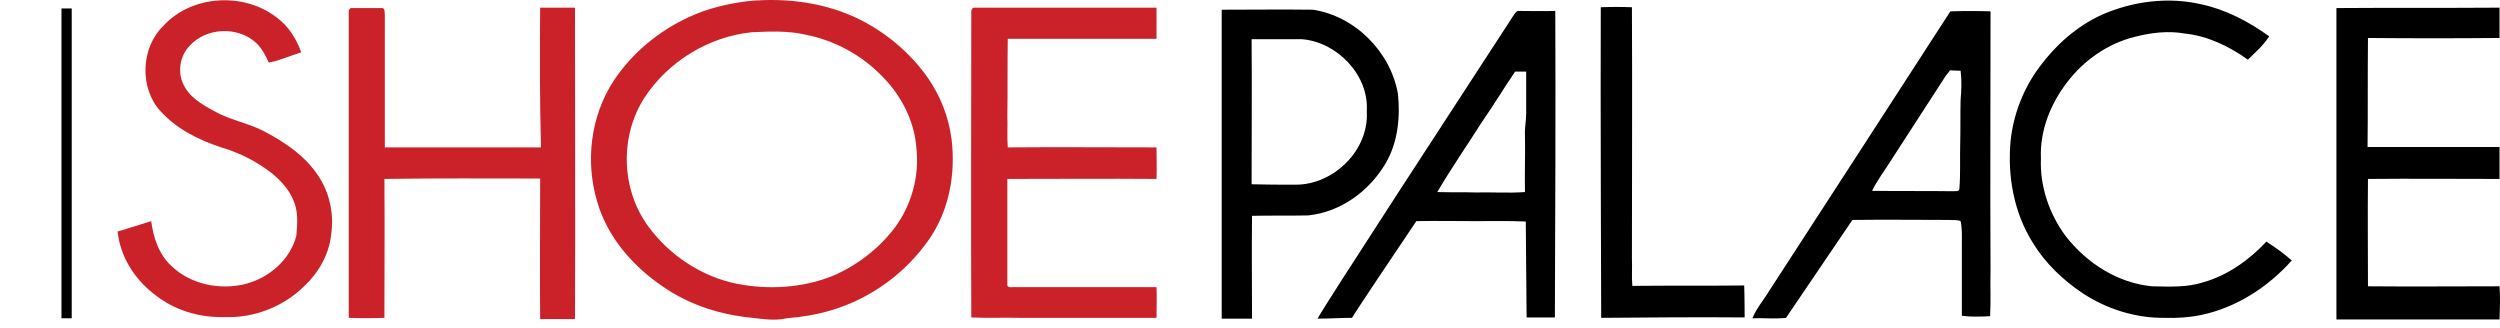 <?xml version="1.0" encoding="utf-8"?>
<!-- Generated by Shoe Palace, Inc. http://www.shoepalace.com/ -->
<!DOCTYPE svg PUBLIC "-//W3C//DTD SVG 1.1//EN" "http://www.w3.org/Graphics/SVG/1.1/DTD/svg11.dtd">
<svg preserveAspectRatio="xMidYMid" width="610px" height="80px" viewBox="0 0 610 80" xmlns="http://www.w3.org/2000/svg" version="1.1" xmlns:xlink="http://www.w3.org/1999/xlink">
	<path fill="#cb2229" d="M39.898,6.268c6.9-7.499,19.5-8.198,27.5-2.099c2.9,2.099,4.9,5.199,6.1,8.598c-2.6,0.8-5.2,2-7.9,2.5c-0.8-1.699-1.7-3.5-3.1-4.798c-4.399-4.1-12.2-3.799-16.199,0.7c-2.3,2.299-3,6.1-1.7,9.099c1.4,3.299,4.601,5.199,7.601,6.799c3.799,2.199,8.199,2.899,12.099,4.898c5.4,2.799,10.8,6.499,13.9,11.798c2.4,3.999,3.3,8.899,2.6,13.498c-0.5,4.799-3,9.197-6.5,12.497c-5.099,5.101-12.4,7.897-19.499,7.599c-6.2,0.199-12.4-1.698-17.199-5.6c-4.8-3.699-8.3-9.197-8.9-15.296c0,0.101,8.099-2.5,8.199-2.5c0.5,3.999,1.899,8.198,5,10.997c4.701,4.5,11.9,5.898,18.1,4.3c5.7-1.5,10.8-5.897,12.3-11.696c0.3-3,0.5-6.199-0.8-8.898c-1.101-2.6-3.101-4.699-5.3-6.499c-3.601-2.799-7.8-4.899-12.2-6.199c-5.5-1.799-10.899-4.499-14.8-8.798C33.999,21.565,34.299,11.667,39.898,6.268 M182.595,0.27c9.4-0.9,19.2,0.4,27.6,4.699c6.2,3.2,11.8,7.898,15.9,13.598c3.299,4.599,5.399,9.898,6.1,15.497c1,8.398-0.6,17.197-5.4,24.195c-5.7,8.299-14.2,14.497-23.799,17.396c-3.601,1.1-7.3,1.699-11,2c-3.399,0.8-6.8,0-10.2-0.301c-7.1-0.899-14.1-3.299-20-7.397c-7.4-5-13.6-12.099-16.099-20.796c-2.9-9.798-1.6-20.796,4-29.395c4.5-6.8,11-12.198,18.399-15.598C172.596,2.068,177.596,0.869,182.595,0.27 M183.396,7.868c-10.5,1.1-20.299,7.098-26.1,15.896c-6.1,9.398-5.799,22.396,0.9,31.494c5.2,7.1,13.099,12.297,21.699,13.997c7.7,1.499,15.899,1,23.2-1.899c5.899-2.5,11.1-6.498,15-11.496c4.299-5.601,6.3-12.898,5.5-19.797c-0.5-6.599-3.7-12.798-8.3-17.396c-5-5.2-11.599-8.798-18.7-10.199C192.295,7.467,187.795,7.667,183.396,7.868 M131.797,1.869c2.8,0,5.7,0,8.5,0c0,25.295,0.1,50.69,0,75.985c-2.8,0-5.7,0-8.5,0c-0.1-11.397,0-22.896,0-34.293c-12.7,0-25.399-0.101-38,0.101c0.1,11.298,0,22.595,0,33.894c-2.9,0.1-5.8,0.1-8.7,0c0-24.994,0-50.09,0-75.085c0.1-0.1,0.3-0.4,0.5-0.5c2.6,0,5.2,0,7.8,0c0.6,0.3,0.4,1.1,0.5,1.6c0,10.798,0,21.597,0,32.395c12.7,0,25.399,0,38.1,0C131.697,24.565,131.697,13.267,131.797,1.869 M236.994,3.168c-0.101-0.5,0.2-1.4,0.8-1.3c14.8,0,29.599,0,44.399,0c0,2.5,0,5.099,0,7.599c-12.1,0-24.2,0-36.299,0c-0.1,6.298,0,12.499-0.1,18.797c0.1,2.499-0.1,5.099,0.1,7.698c12.1-0.1,24.199,0,36.299,0c0,2.6,0.1,5.2,0,7.699c-12.1-0.101-24.2,0-36.399,0c0,8.499,0,17.096,0,25.595c-0.2,0.801,0.7,0.9,1.3,0.801c11.7,0,23.399,0,35.1,0c0.1,2.498,0,4.998,0,7.498c-11.101,0-22.2,0-33.3,0c-4-0.101-7.899,0.1-11.899-0.101C236.894,52.76,236.994,27.964,236.994,3.168"/>
	<path fill="#000000" d="M537.688,68.855c5.898-1.699,11.1-5.398,15.3-9.897c2.2,1.399,4.3,2.899,6.198,4.599c-5.799,6.5-13.499,11.498-22.1,13.299c-2.898,0.6-5.898,0.799-8.8,0.699c-7.099,0.1-14.199-2.1-20.099-6c-4.801-3.197-9.102-7.298-12.102-12.197c-4.699-7.396-6.3-16.396-5.5-24.995c0.7-6.599,3.2-12.897,7.102-18.097c3.898-5.298,9-9.798,15-12.597c7.698-3.399,16.397-4.499,24.498-2.6c6,1.3,11.5,4.199,16.5,7.799c-1.399,2.199-3.398,3.898-5.199,5.698c-4.6-3.299-9.799-5.798-15.499-6.398c-4.001-0.7-8.102-0.2-12,0.799c-6.601,1.6-12.5,5.699-16.6,11.099c-4.102,5.299-6.7,11.897-6.399,18.596c-0.301,6.698,1.999,13.498,6,18.896c5.099,6.6,12.699,11.498,21.098,12.299C529.387,69.956,533.688,70.156,537.688,68.855 M609.885,69.855c-10.7,0-21.398,0.101-32.1,0c0-8.698-0.1-17.496,0-26.194c10.7-0.101,21.398,0,32.1,0c0-2.601,0-5.199,0-7.799c-10.7,0-21.499,0-32.199,0c0.101-8.798,0-17.696,0.101-26.595c10.7,0.1,21.398,0.1,32.1,0c0-2.5,0-4.899,0-7.398c-13.301,0.1-26.499,0-39.8,0.1c0,25.296,0,50.59,0,75.986c13.301,0,26.499,0,39.8,0C609.984,75.255,610.084,72.555,609.885,69.855 M398.29,69.756c-0.2-2.199,0-4.398-0.1-6.599c0-20.496,0.1-40.892,0-61.389c-2.5-0.1-5.102-0.1-7.602,0c-0.1,21.196,0.102,75.786,0.102,75.786c11.6-0.101,23.299-0.199,34.999-0.101c0,0,0-5.099-0.102-7.798C416.489,69.756,407.39,69.656,398.29,69.756 M338.091,39.862c-4,6.799-10.999,11.898-18.897,12.699c-4.602,0.101-9.2,0-13.7,0.101c-0.101,8.297,0,16.696,0,25.094c-2.5,0-5,0-7.399,0c0-25.094,0-50.29,0-75.385c7.399,0,14.899-0.1,22.3,0c10.301,1.6,18.898,10.298,20.698,20.497C341.691,28.564,341.091,34.762,338.091,39.862 M316.192,45.061c9.3,0,17.897-8.498,17.299-17.896c0.6-8.799-7.199-16.897-15.799-17.598c-4.102,0-8.2,0-12.301,0c0.101,11.798,0,23.596,0,35.394C308.992,45.061,312.593,45.061,316.192,45.061 M370.49,2.668c3,0,6,0.1,9,0c0.1,24.896,0,49.89-0.101,74.786c-2.301,0-4.601,0-6.898,0c-0.102-7.798-0.102-15.597-0.201-23.396c-4.099-0.199-8.199-0.101-12.299-0.101c-4.8,0-9.601-0.101-14.4,0c-4.398,6.498-14.799,21.996-15.698,23.595c-2.699,0-5.601,0.2-8.399,0.2c1.1-2.397,33.299-51.689,47.998-74.286C369.79,3.068,370.09,2.668,370.49,2.668 M372.09,33.063c-0.1-1.8,0.301-3.699,0.301-5.499c0-3.399,0-6.699,0-10.099c-0.899,0-1.801,0-2.699,0c-2.799,4.1-5.3,8.299-8.101,12.297c-3.6,5.699-7.5,11.298-10.898,17.097c3.1,0.101,6.3,0,9.398,0.101c4-0.101,8,0.2,11.999-0.101C371.99,42.161,372.19,37.662,372.09,33.063 M475.89,2.769c3.198-0.1,6.499-0.1,9.799,0c0,21.097-0.102,42.192,0,63.288c-0.102,3.699,0.1,7.398-0.102,11.098c-2.3,0.101-4.598,0.201-6.897-0.1c0-5.898,0-11.799,0-17.697c0-1.799,0.1-3.599-0.301-5.397c-0.801-0.399-1.899-0.2-2.8-0.3c-7.899,0-15.801-0.102-23.601,0c-5.4,7.998-10.798,15.896-16.199,23.895c-2.7,0.301-5.5,0-8.2,0.102c1-2.499,2.801-4.499,4.102-6.699C446.389,48.26,461.188,25.565,475.89,2.769 M478.389,24.365c0.199-2.399,0.301-4.699,0-7.099c-0.899,0-1.699-0.1-2.6-0.1c-0.3,0.5-0.701,0.899-1.001,1.299c-4.399,6.799-8.8,13.597-13.2,20.396c-1.6,2.6-3.499,5-4.8,7.7c6.601,0.101,13.201,0,19.8,0.101c0.5-0.101,1.4,0.2,1.5-0.601c0.301-3.699,0.102-7.3,0.2-10.999C478.389,31.563,478.288,27.964,478.389,24.365 M17.5,2.068H15v75.586h2.5V2.068z"/>
</svg>
